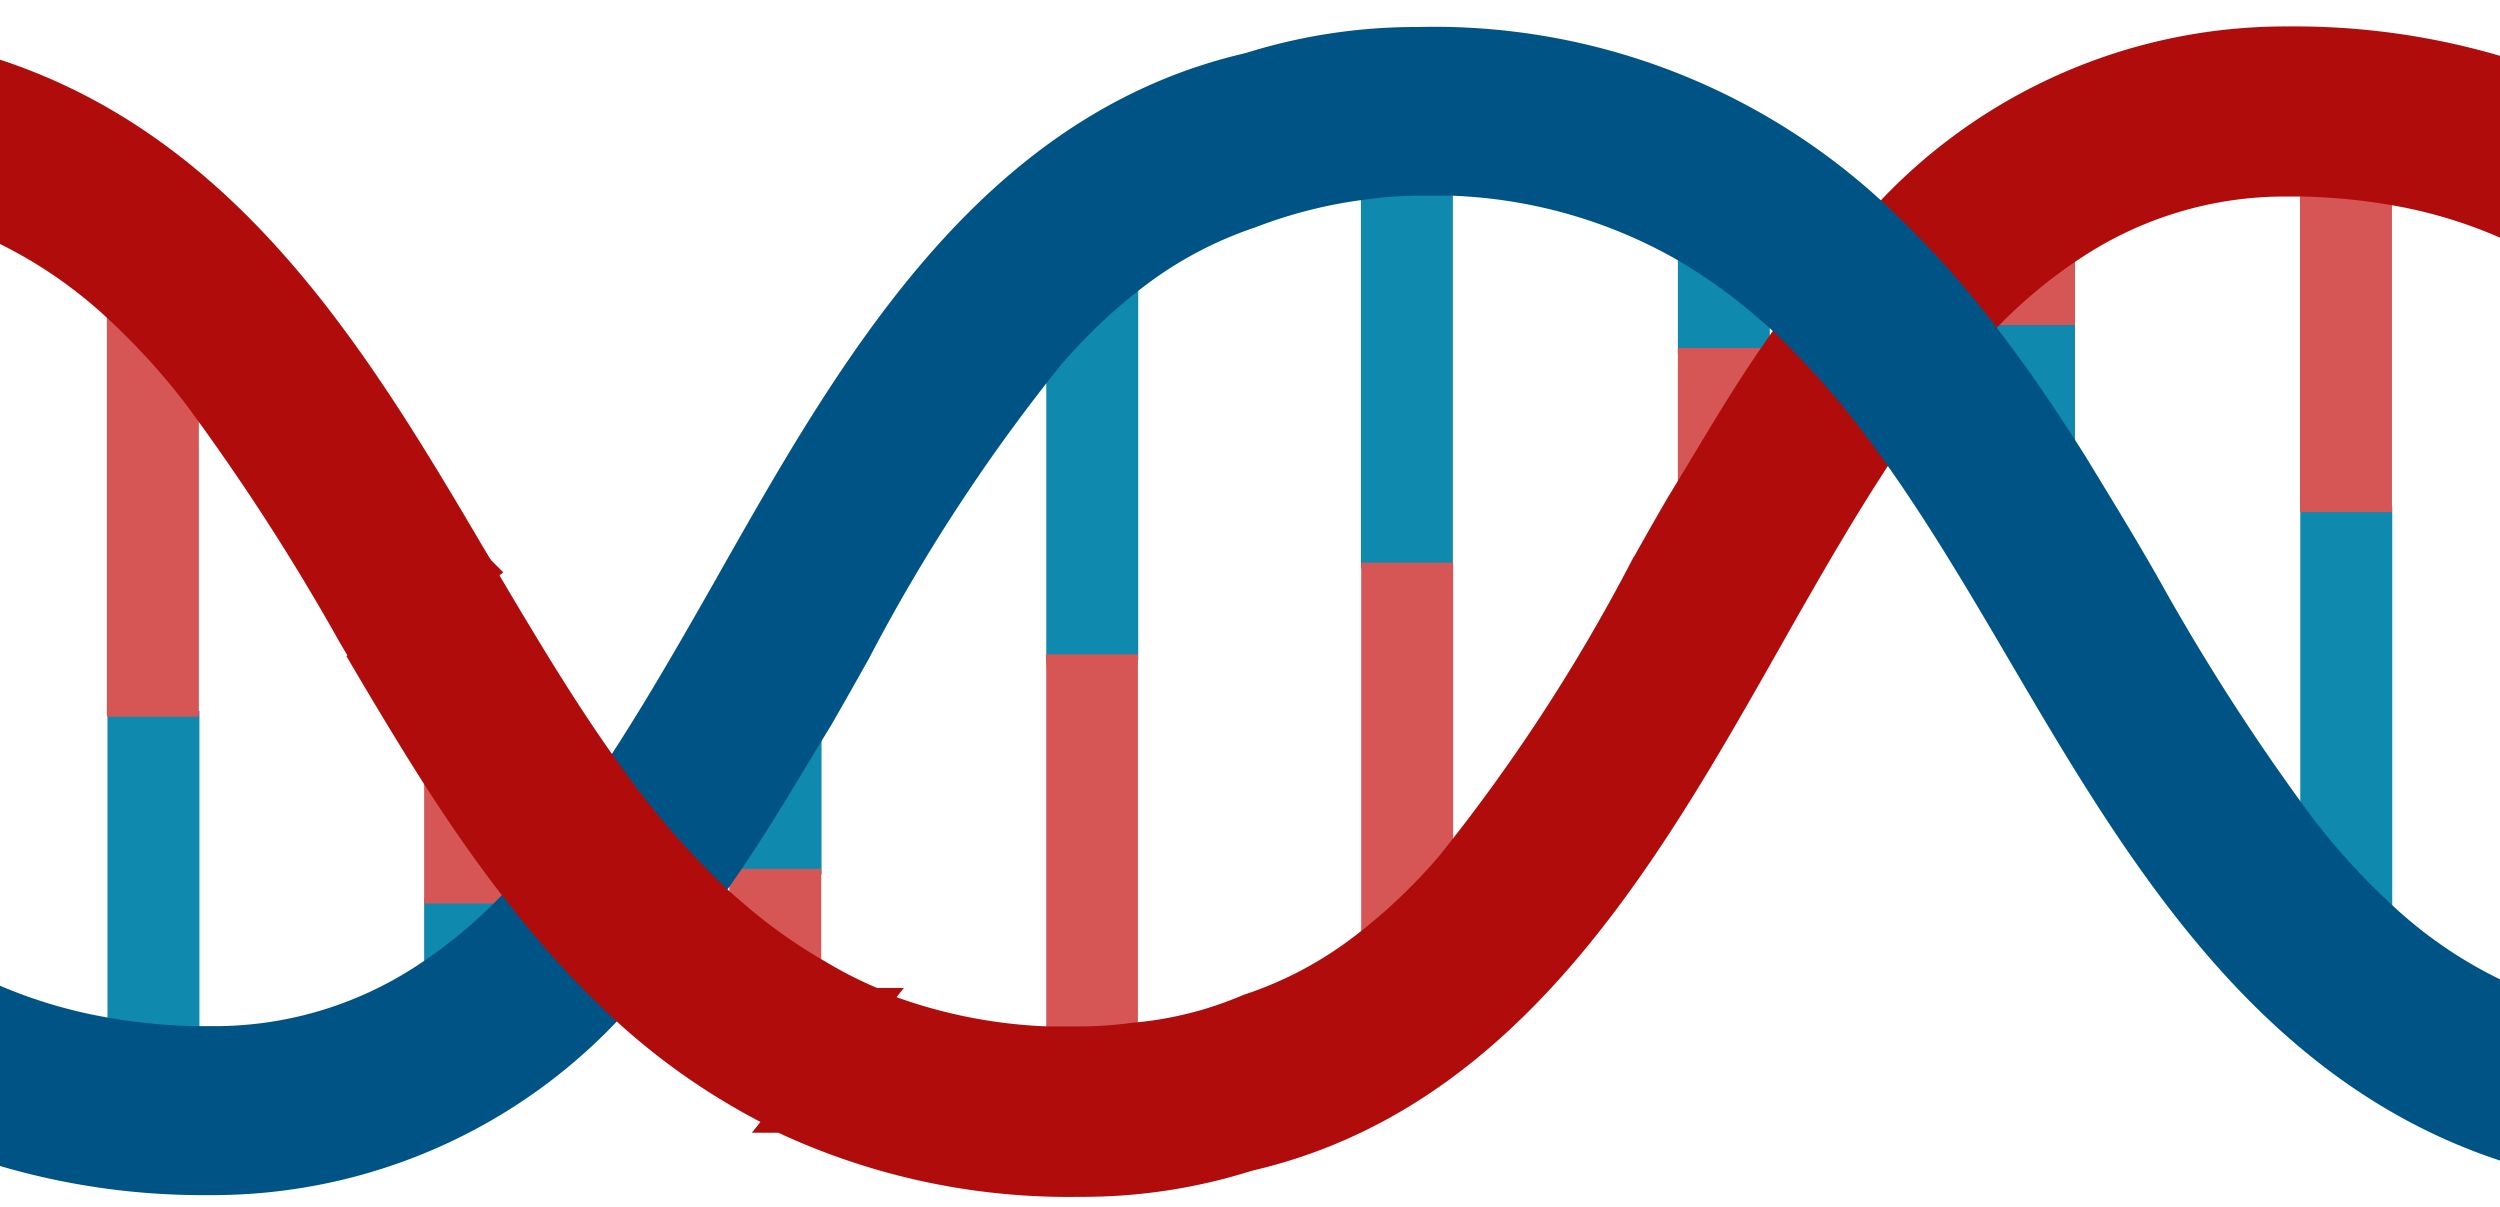 <svg id="DNA" xmlns="http://www.w3.org/2000/svg" width="87" height="42" viewBox="0 0 87 42">
    <defs>
        <style>
            .darkRed {
                fill: #b00c0c;
                stroke: #b00c0c;
            }
            .darkBlue {
                fill: #005485;
                stroke: #005485;
            }
            .blue {
                fill: #1089af;
                stroke: #1089af;
            }
            .red {
                fill: #d65656;
                stroke: #d65656;
            }
            .strand {
                stroke-width: 0.2px;
            }
        </style>
    </defs>
    <title>DNA</title>
    <g id="DNA">
        <path class="strand blue" d="M3.84,35.91a20.1,20.1,0,0,0,3,.28V24.84h-3Z"/>
        <path class="strand blue" d="M14.86,34a16.88,16.88,0,0,0,3-2.51v-.13h-3Z"/>
        <path class="strand blue" d="M25.49,30.34h3V25c-.95,1.63-1.93,3.26-3,4.84Z"/>
        <path class="strand blue" d="M80.15,17.72v11.1a24.55,24.55,0,0,0,3,3.24V17.72Z"/>
        <path class="strand blue" d="M69.11,11.67v.07c1.08,1.39,2.06,2.86,3,4.34V11.21h-3Z"/>
        <path class="strand blue" d="M58.49,11.69v.52h3V10.79a19.14,19.14,0,0,0-3-2.14Z"/>
        <path class="strand blue" d="M47.46,6.49V19.68h3V6.41c-.37,0-.73,0-1.11,0A14.23,14.23,0,0,0,47.46,6.49Z"/>
        <path class="strand blue" d="M36.51,12.42V22.87h3V9.58A19.48,19.48,0,0,0,36.51,12.42Z"/>
        <path class="strand red" d="M80.14,6.36V17.72h3V6.64A21.53,21.53,0,0,0,80.14,6.36Z"/>
        <path class="strand red" d="M69.11,11.21h3V8.58a17.56,17.56,0,0,0-3,2.5Z"/>
        <path class="strand red" d="M58.49,17.55c.94-1.63,1.93-3.27,3-4.84v-.5h-3Z"/>
        <path class="strand red" d="M47.47,33a19.94,19.94,0,0,0,3-2.84V19.68h-3Z"/>
        <path class="strand red" d="M3.82,10.49V24.84h3V13.73A24.44,24.44,0,0,0,3.82,10.49Z"/>
        <path class="strand red" d="M14.86,30.89v.45h3v-.52c-1.07-1.4-2.06-2.86-3-4.34Z"/>
        <path class="strand red" d="M28.48,30.86v-.52h-3v1.42a18.51,18.51,0,0,0,3,2.14Z"/>
        <path class="strand red" d="M36.51,23.39V36.14c.37,0,.73,0,1.11,0a14.23,14.23,0,0,0,1.88-.13V22.87h-3Z"/>
        <path class="darkRed"
              d="M16.58,19.63C12.57,12.81,8.12,5.27-.16,2.55V7.86a16.22,16.22,0,0,1,4,2.63h0a24.44,24.44,0,0,1,3,3.24,78.26,78.26,0,0,1,5.4,8.35l.52.88,4-3.09C16.68,19.79,16.63,19.71,16.58,19.63Z"/>
        <path class="darkRed"
              d="M62.3,11.53c-.28.39-.55.78-.82,1.18-1.06,1.57-2,3.21-3,4.84-.45.77-.89,1.55-1.32,2.32a63,63,0,0,1-6.71,10.26,19.94,19.94,0,0,1-3,2.84,13.49,13.49,0,0,1-4,2.12h0a12.91,12.91,0,0,1-4,1,14.23,14.23,0,0,1-1.88.13c-.38,0-.74,0-1.11,0a18,18,0,0,1-6.09-1.3l-3.17,4a23.42,23.42,0,0,0,10.37,2.23,19,19,0,0,0,5.86-.89h0c9.06-2.08,13.83-10.47,18.09-18,1.34-2.37,2.66-4.68,4.08-6.8A30.5,30.5,0,0,0,62.3,11.53Z"/>
        <path class="darkRed"
              d="M79.62,1.42A18.91,18.91,0,0,0,65.48,7.68a33.49,33.49,0,0,1,3.35,3.69l.28-.29h0a17.56,17.56,0,0,1,3-2.5,13.33,13.33,0,0,1,7.53-2.24l.51,0h0a21.53,21.53,0,0,1,3,.28,16.83,16.83,0,0,1,4,1.17V2.51A24.89,24.89,0,0,0,79.62,1.42Z"/>
        <path class="darkBlue"
              d="M17.85,31.47h0a17.31,17.31,0,0,1-3,2.51,13.35,13.35,0,0,1-7.52,2.23l-.51,0a20.1,20.1,0,0,1-3-.28,17.39,17.39,0,0,1-4-1.16V40a24.56,24.56,0,0,0,7.47,1.09,18.91,18.91,0,0,0,14.15-6.25,31.7,31.7,0,0,1-3.35-3.7Z"/>
        <path class="darkBlue"
              d="M87.12,34.69a15.75,15.75,0,0,1-4-2.63h0a24.55,24.55,0,0,1-3-3.24h0a76.71,76.71,0,0,1-5.39-8.35C73.9,19,73,17.54,72.11,16.08h0c-.94-1.48-1.92-2.95-3-4.34-.09-.13-.18-.25-.28-.37h0a33.49,33.49,0,0,0-3.35-3.69A22.52,22.52,0,0,0,49.34,1.44a19.26,19.26,0,0,0-5.86.89h0c-9.07,2.08-13.83,10.47-18.09,18-1.34,2.36-2.67,4.68-4.08,6.79A29.73,29.73,0,0,0,24.67,31c.28-.39.55-.78.82-1.18,1.06-1.57,2-3.2,3-4.83.45-.78.89-1.56,1.32-2.33a63,63,0,0,1,6.71-10.26,19.48,19.48,0,0,1,3-2.84,13.84,13.84,0,0,1,4-2.12,16.76,16.76,0,0,1,4-1,14.23,14.23,0,0,1,1.88-.13c.38,0,.74,0,1.11,0a17.58,17.58,0,0,1,8,2.24,19.14,19.14,0,0,1,3,2.14c.28.24.55.48.82.74a30.5,30.5,0,0,1,3.36,3.92c1.68,2.3,3.19,4.86,4.72,7.47,4,6.82,8.47,14.36,16.74,17.09Z"/>
        <path class="darkRed"
              d="M28.48,33.9a18.51,18.51,0,0,1-3-2.14c-.28-.24-.56-.48-.82-.74a29.73,29.73,0,0,1-3.36-3.92h0c-1.63-2.23-3.1-4.71-4.59-7.23l-4,3.09c.69,1.17,1.39,2.34,2.13,3.52h0c.93,1.48,1.92,2.94,3,4.34h0l.29.36h0a31.7,31.7,0,0,0,3.35,3.7,23.12,23.12,0,0,0,5.77,4l3.17-4A14.6,14.6,0,0,1,28.48,33.9Z"/>
    </g>
</svg>
